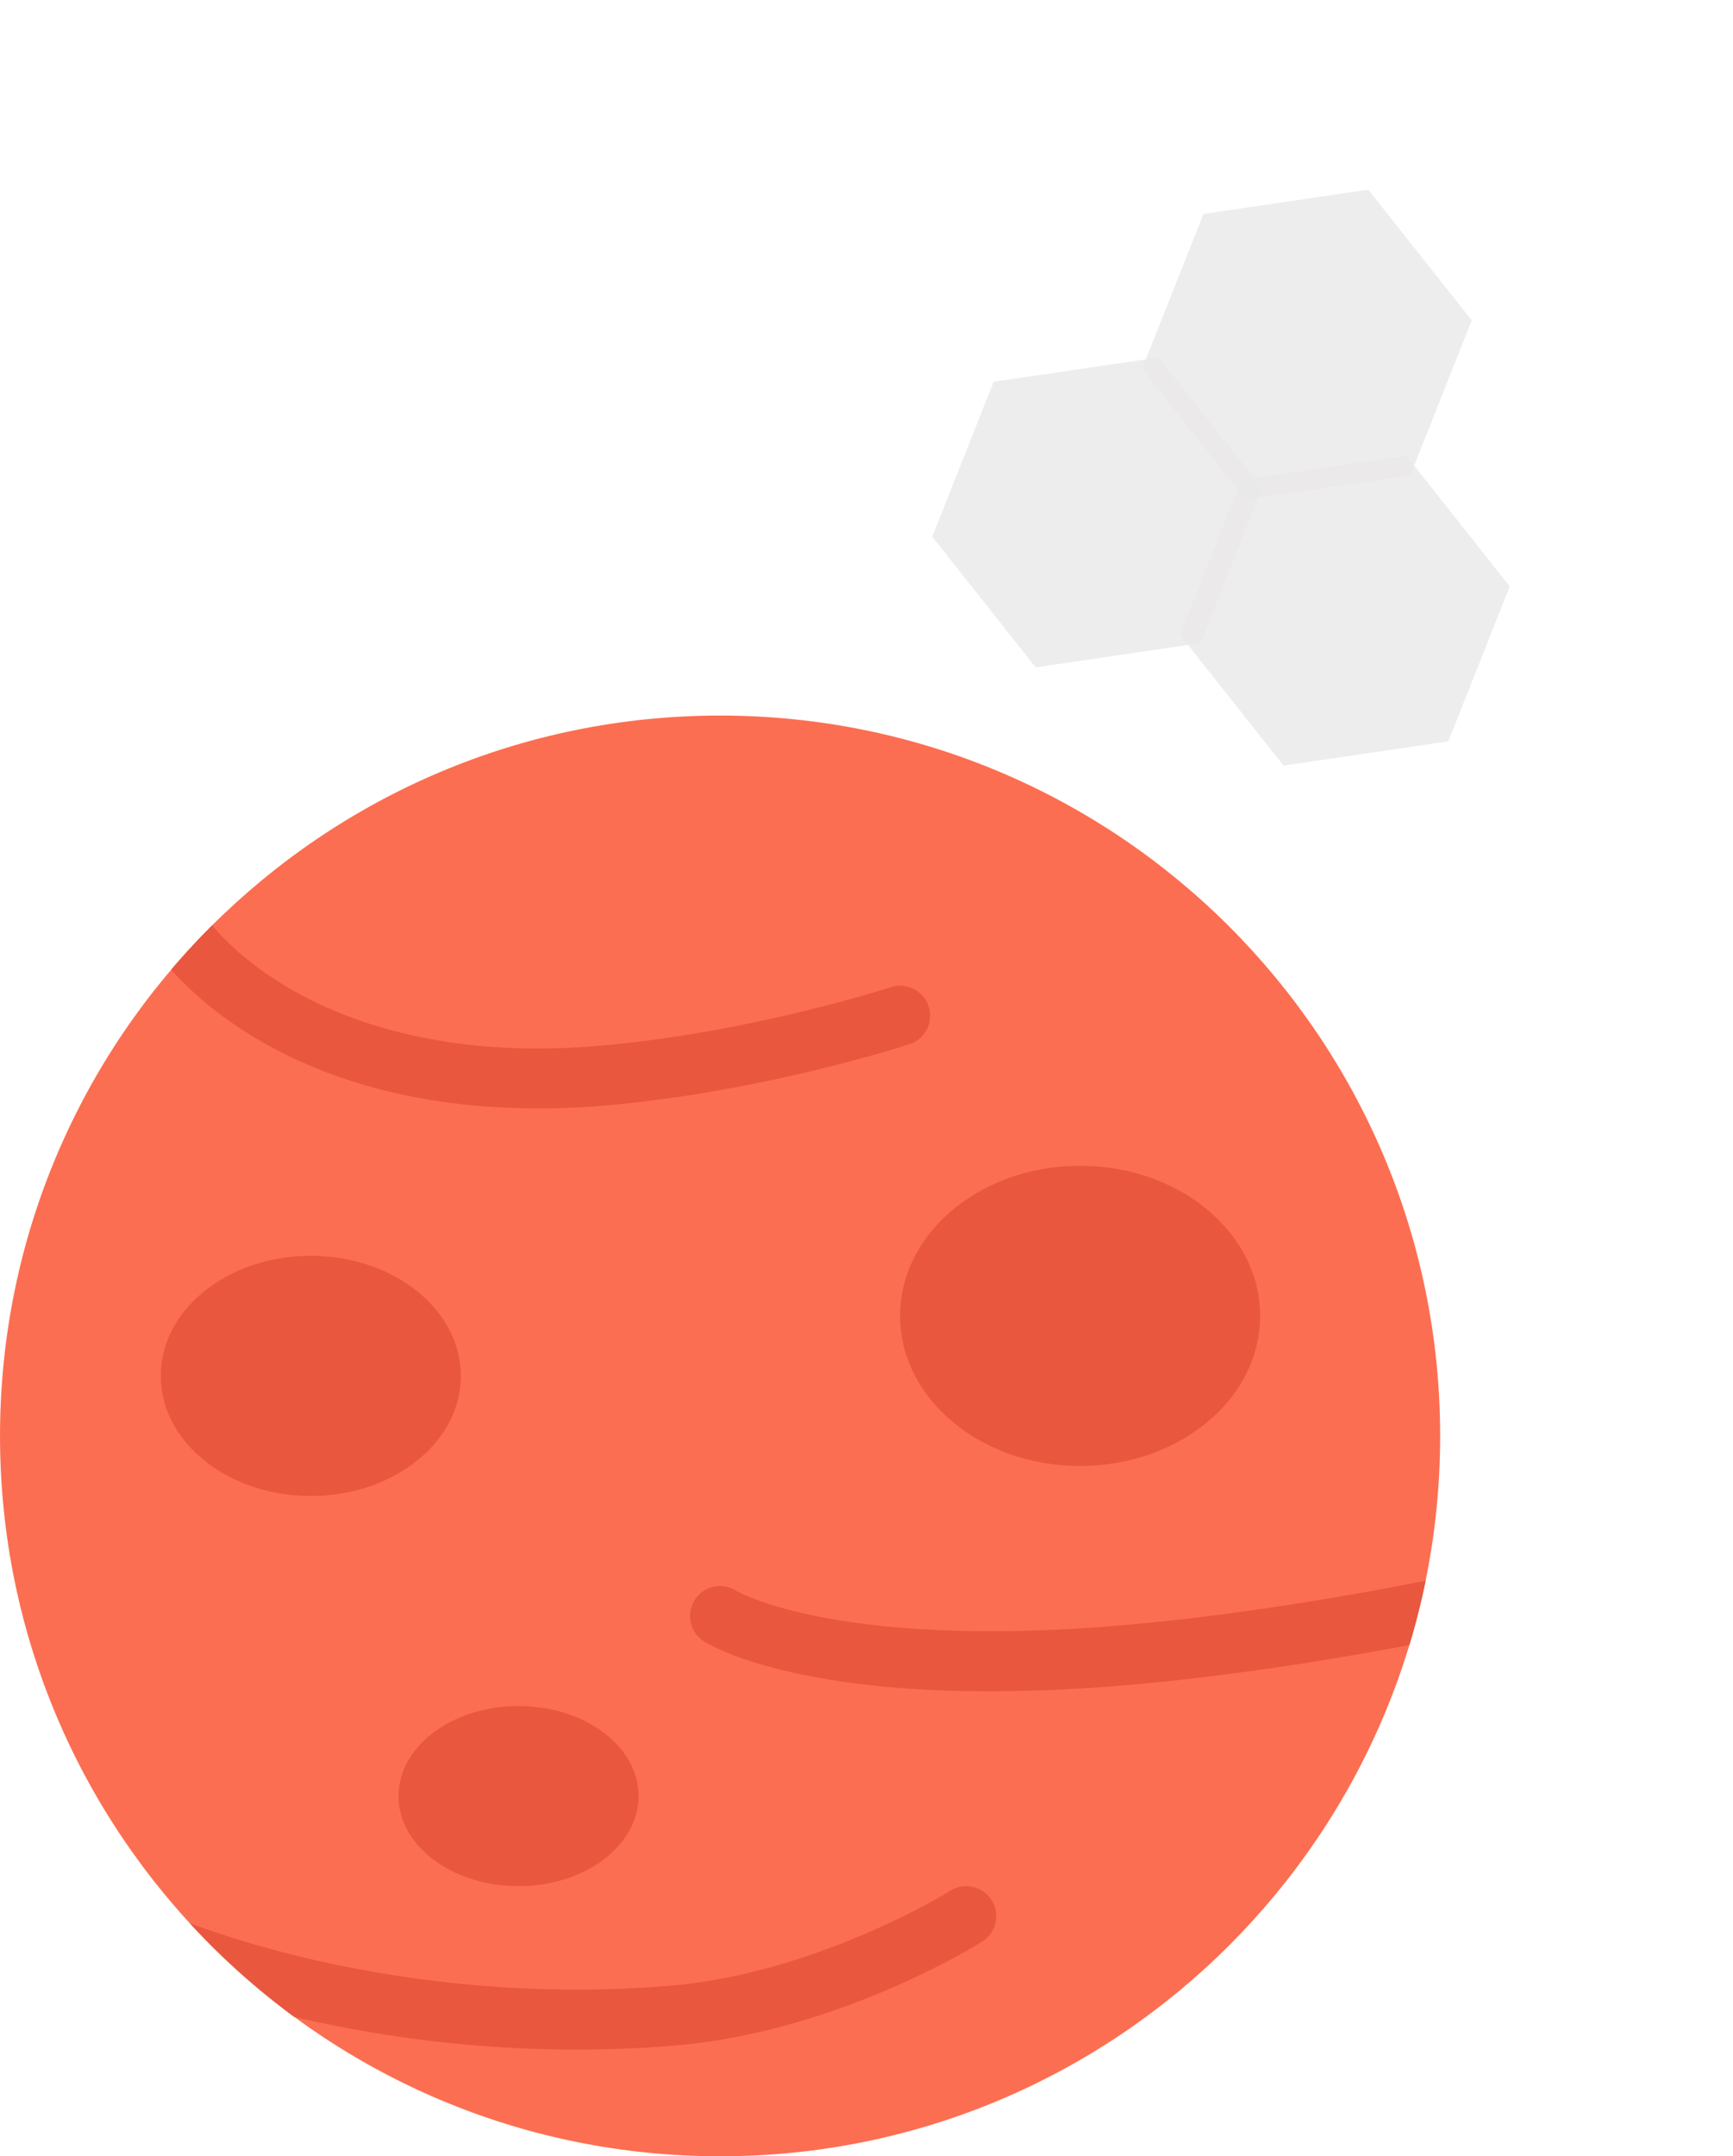 <svg width="361" height="449" fill="none" xmlns="http://www.w3.org/2000/svg"><path d="m237.904 76.812 12.792-32.262 34.336-5.053 21.542 27.21-12.79 32.26-34.336 5.053-21.544-27.208Z" fill="#E9E8E8" fill-opacity=".8"/><path d="m194.197 111.756 12.792-32.262 34.336-5.053 21.543 27.209-12.791 32.262-34.336 5.053-21.544-27.209Z" fill="#E9E8E8" fill-opacity=".8"/><path d="m245.821 132.21 12.792-32.262 34.336-5.053 21.542 27.209-12.79 32.262-34.336 5.053-21.544-27.209Z" fill="#E9E8E8" fill-opacity=".8"/><g clip-path="url(#a)"><path d="M299.997 299c0 82.846-67.145 150-149.995 150-82.842 0-150-67.154-150-150 0-82.837 67.159-150 150-150 82.85 0 149.995 67.163 149.995 150Z" fill="#FC6E51"/><path d="M262.497 274.006c0 17.258-16.79 31.247-37.5 31.247-20.704 0-37.495-13.989-37.495-31.247 0-17.267 16.791-31.256 37.495-31.256 20.71 0 37.5 13.989 37.5 31.256ZM133.015 374c0 10.355-11.192 18.75-24.999 18.75-13.805 0-25.002-8.395-25.002-18.75s11.197-18.75 25.002-18.75c13.807 0 24.999 8.395 24.999 18.75ZM95.99 286.503c0 13.806-13.989 25.003-31.246 25.003-17.262 0-31.252-11.196-31.252-25.003 0-13.806 13.99-25.003 31.252-25.003 17.257 0 31.247 11.196 31.247 25.003ZM187.502 205.25a6.44 6.44 0 0 0-1.941.311c-.293.101-29.516 9.577-61.083 12.232-30.437 2.554-50.753-4.569-62.44-10.996-10.734-5.895-16.364-12.304-17.83-14.127a148.653 148.653 0 0 0-8.546 9.248c2.985 3.387 9.292 9.622 19.574 15.399 18.837 10.602 39.743 13.494 56.945 13.494 4.775 0 9.266-.219 13.344-.567 32.387-2.72 61.656-12.067 63.918-12.808a6.244 6.244 0 0 0 4.311-5.933 6.254 6.254 0 0 0-6.252-6.253ZM296.977 329.139c-5.548 1.126-34.809 6.903-63.684 9.329-59.065 4.962-79.72-7.104-79.921-7.223a6.247 6.247 0 0 0-9.622 5.254 6.24 6.24 0 0 0 2.884 5.264c.632.412 6.619 4.074 20.452 6.931 11.243 2.326 24.289 3.488 39.011 3.488 8.826 0 18.26-.421 28.239-1.254 23.786-1.996 47.81-6.208 59.253-8.386a154.43 154.43 0 0 0 3.388-13.403ZM201.29 392.75a6.223 6.223 0 0 0-3.323.961c-.275.174-27.741 17.203-58.42 19.776-31.462 2.637-58.607-1.694-75.842-5.786-10.684-2.545-18.988-5.31-24.175-7.233a150.83 150.83 0 0 0 21.767 19.51c14.31 3.369 34.818 6.812 58.813 6.812 6.583 0 13.431-.257 20.481-.852 33.792-2.828 62.805-20.883 64.023-21.643a6.246 6.246 0 0 0 2.92-5.292 6.247 6.247 0 0 0-6.244-6.253Z" fill="#E9573F"/></g><defs><clipPath id="a"><path fill="#fff" transform="translate(0 149)" d="M0 0h300v300H0z"/></clipPath></defs></svg>